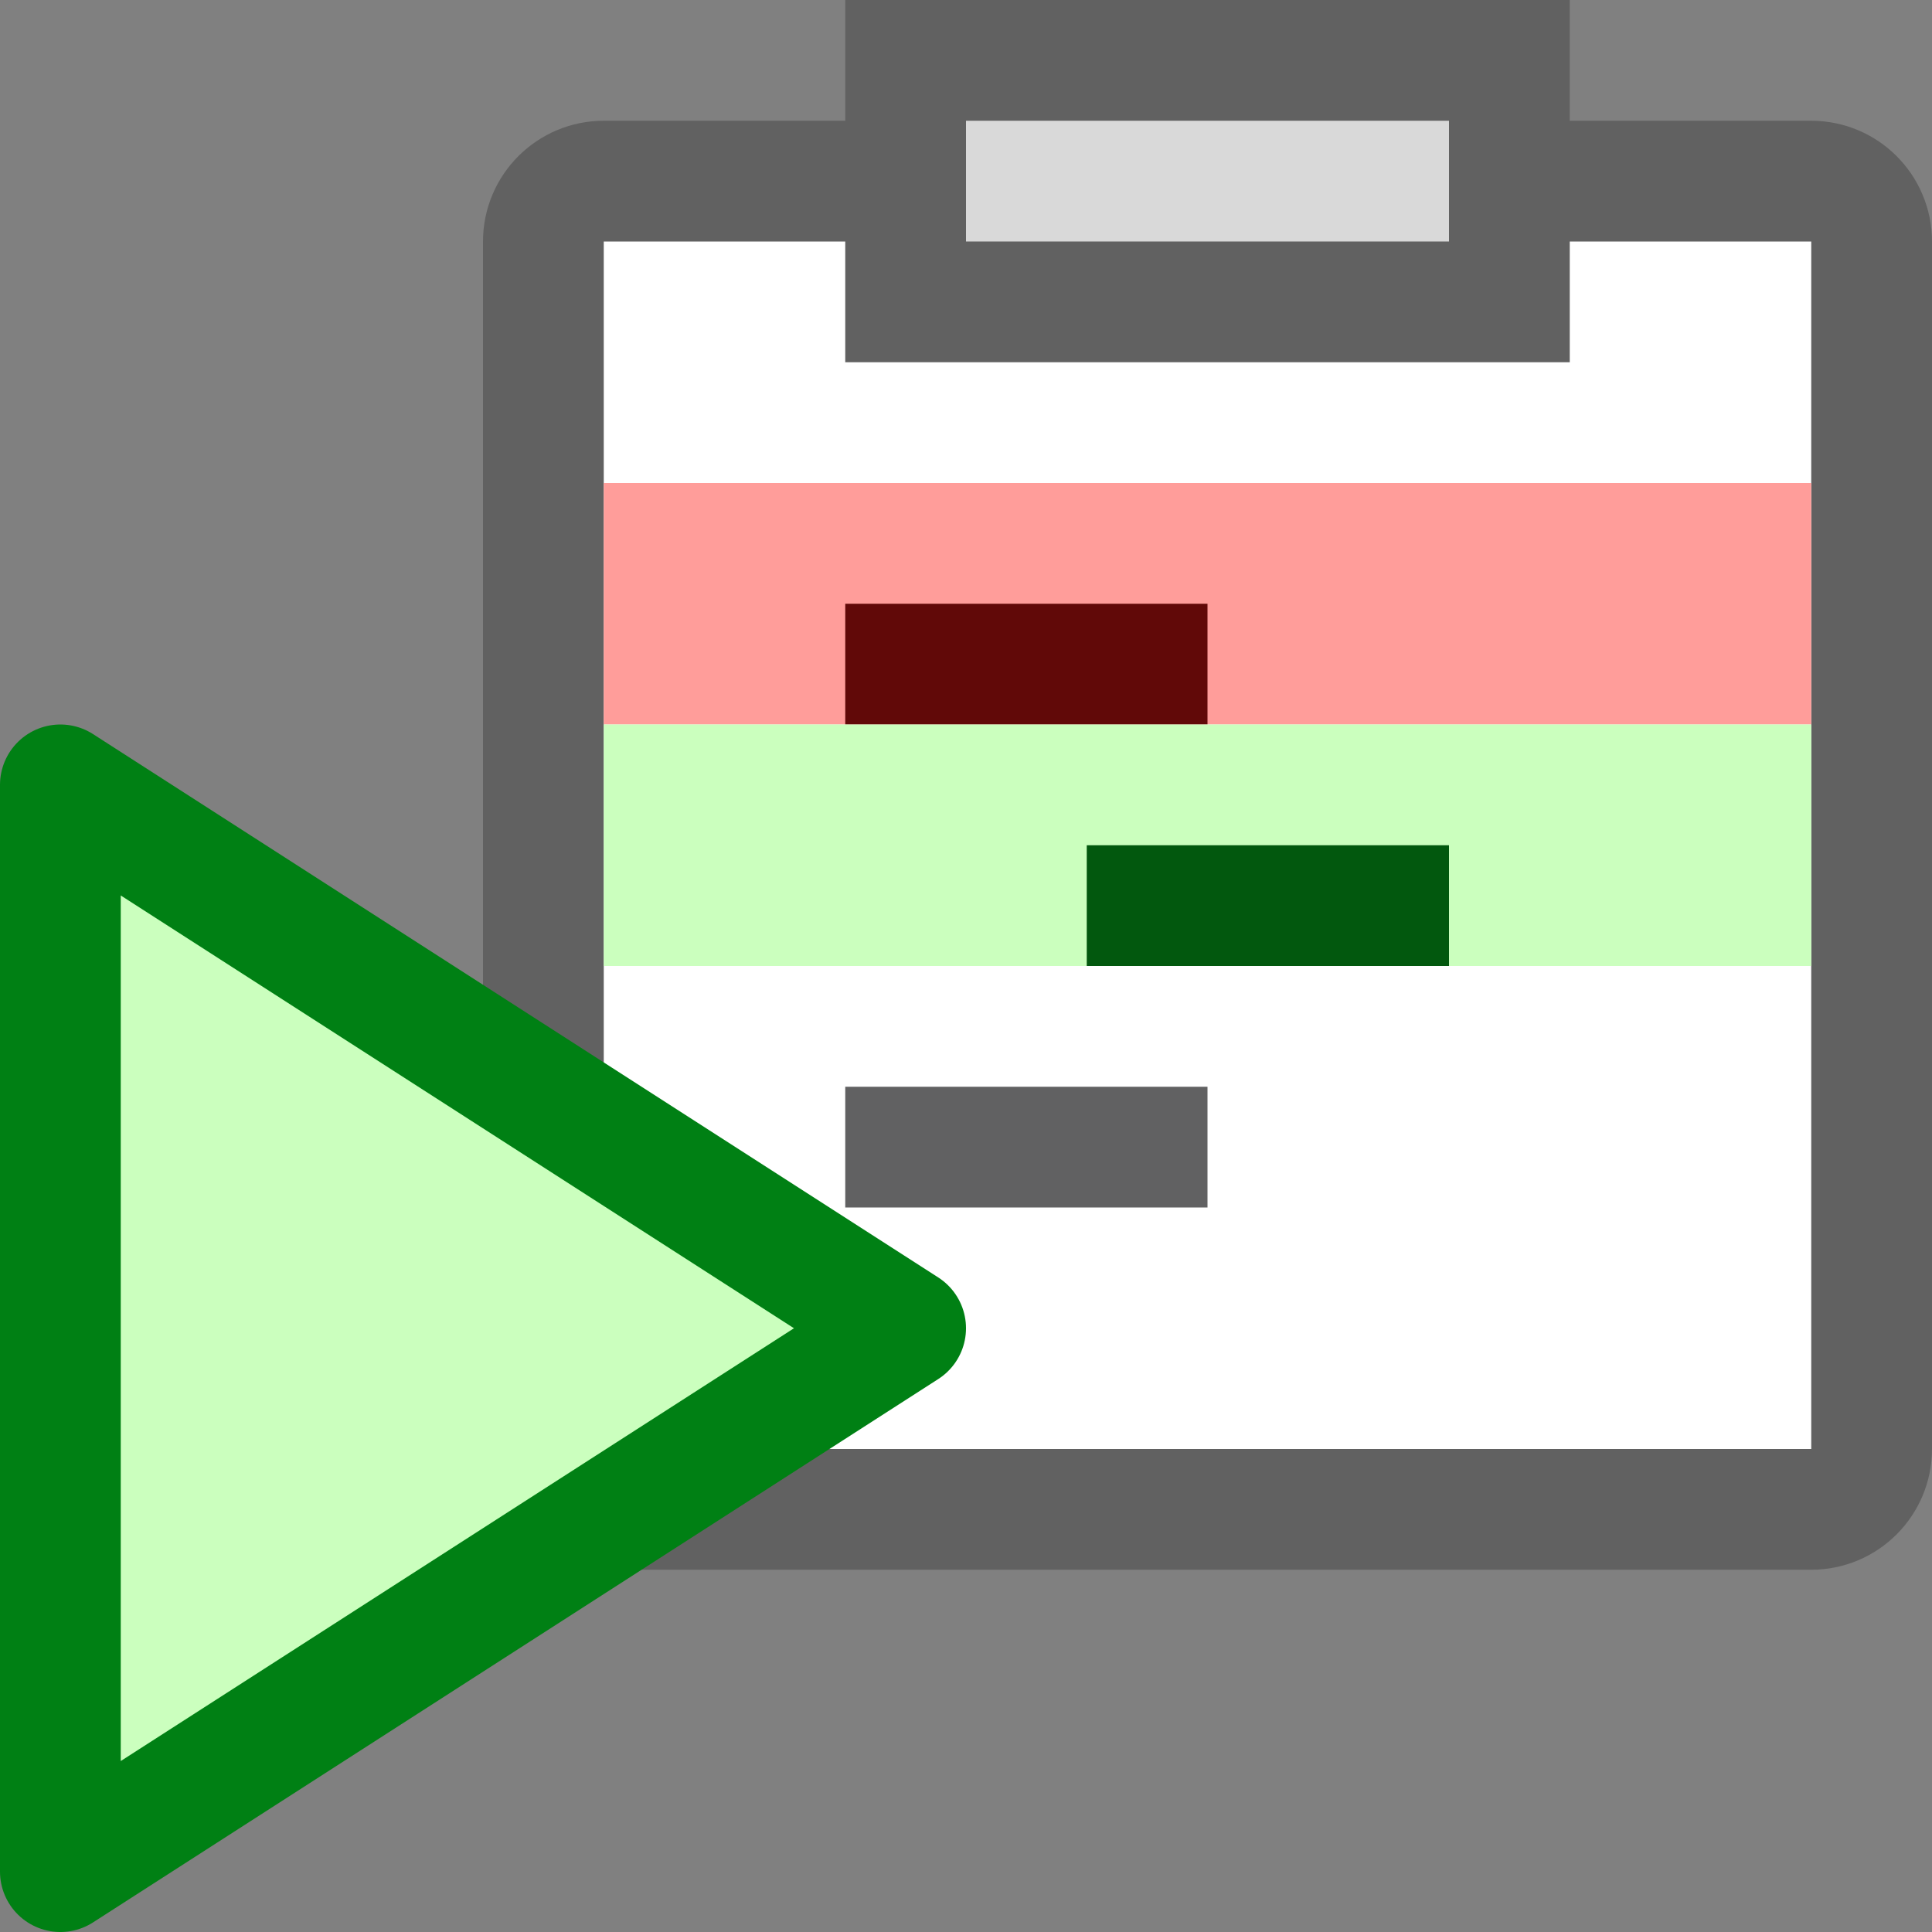 <svg width="16" height="16" viewBox="0 0 16 16" fill="none" xmlns="http://www.w3.org/2000/svg">
<rect x="0" y="0" width="16" height="16" fill="#808080" stroke="none"/>
<path d="M4.5 12V2C4.5 1.724 4.724 1.5 5 1.5H15C15.276 1.5 15.5 1.724 15.5 2V12C15.5 12.276 15.276 12.5 15 12.5H5C4.724 12.5 4.5 12.276 4.5 12Z" fill="#FFFFFF" stroke="#616161"/>
<path d="M7.5 2.5V0.5H12.5V2.5H7.5Z" fill="#D9D9D9" stroke="#616161"/>
<path d="M0.5 15.5V6.5L7.5 11L0.5 15.5Z" fill="#CBFFBE" stroke="#008014" stroke-linejoin="round"/>
<path d="M5 4H15V6H5V4Z" fill="#FF9D9A"/>
<path d="M7.5 5.5H9.5" stroke="#610908" stroke-linecap="square"/>
<path d="M5 6H15V8H5V6Z" fill="#CBFFBE"/>
<path d="M9.5 7.5H11.5" stroke="#02580E" stroke-linecap="square"/>
<path d="M7.5 9.5H9.5" stroke="#616162" stroke-linecap="square"/>
</svg>
